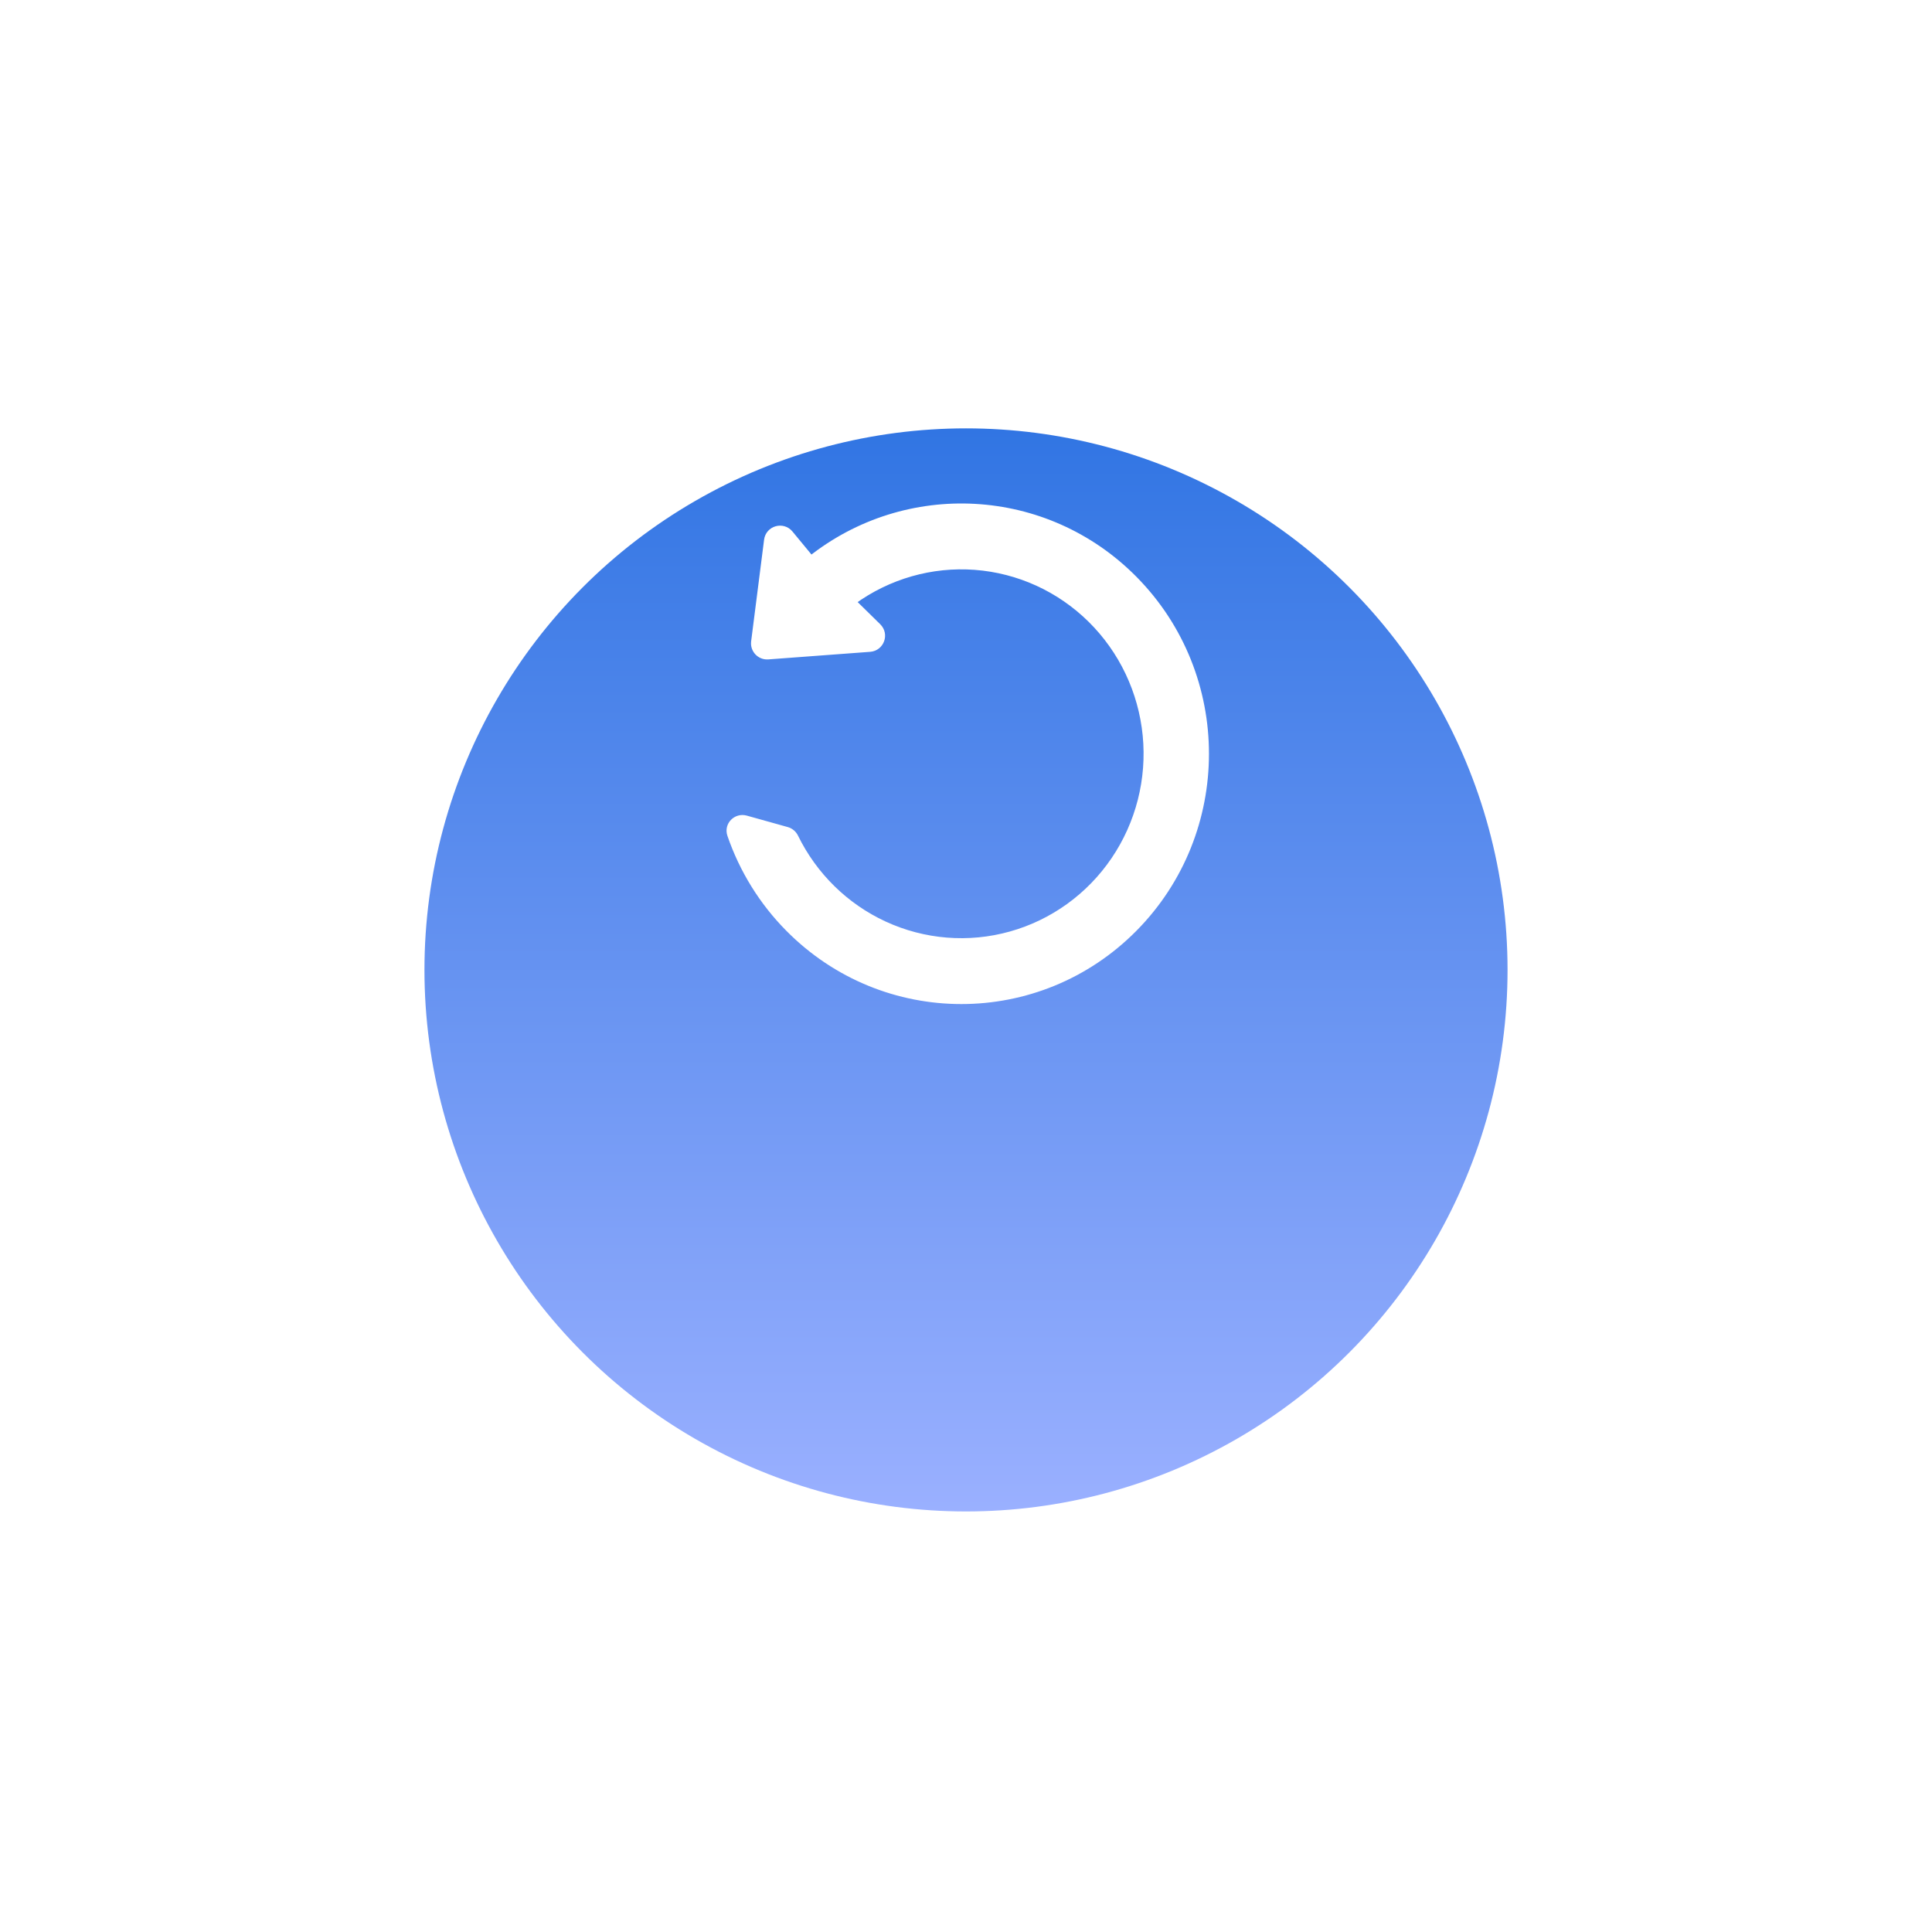 <svg width="132" height="132" viewBox="0 0 132 132" fill="none" xmlns="http://www.w3.org/2000/svg">
<g id="reset">
<g id="Ellipse 2" filter="url(#filter0_dii_87_440)">
<circle cx="66" cy="52" r="37" fill="url(#paint0_linear_87_440)"/>
</g>
<path id="Vector" d="M77.435 39.622C71.413 33.533 61.921 33.093 55.398 38.304L53.912 36.505C53.466 35.965 52.59 36.218 52.502 36.913L51.618 43.854C51.554 44.356 51.966 44.791 52.471 44.753L59.43 44.235C60.115 44.184 60.422 43.348 59.931 42.866L58.211 41.176C58.172 41.137 58.175 41.073 58.218 41.038C60.653 39.262 63.629 38.411 66.622 38.635C69.617 38.859 72.438 40.145 74.587 42.267C76.737 44.39 78.078 47.212 78.372 50.236C78.666 53.261 77.895 56.293 76.195 58.799C74.496 61.304 71.977 63.122 69.082 63.932C66.188 64.743 63.104 64.494 60.373 63.23C57.71 61.997 55.549 59.875 54.251 57.222C54.151 57.017 53.968 56.86 53.742 56.797L50.941 56.014C50.346 55.848 49.773 56.4 49.984 57.012C50.806 59.405 52.155 61.583 53.934 63.379C60.422 69.941 70.946 69.941 77.435 63.379C83.922 56.818 83.922 46.182 77.435 39.622Z" fill="white" stroke="white" stroke-width="0.6"/>
</g>
<defs>
<filter id="filter0_dii_87_440" x="0.467" y="0.733" width="131.067" height="131.067" filterUnits="userSpaceOnUse" color-interpolation-filters="sRGB">
<feFlood flood-opacity="0" result="BackgroundImageFix"/>
<feColorMatrix in="SourceAlpha" type="matrix" values="0 0 0 0 0 0 0 0 0 0 0 0 0 0 0 0 0 0 127 0" result="hardAlpha"/>
<feOffset dy="14.267"/>
<feGaussianBlur stdDeviation="14.267"/>
<feColorMatrix type="matrix" values="0 0 0 0 0.192 0 0 0 0 0.126 0 0 0 0 0.001 0 0 0 0.24 0"/>
<feBlend mode="normal" in2="BackgroundImageFix" result="effect1_dropShadow_87_440"/>
<feBlend mode="normal" in="SourceGraphic" in2="effect1_dropShadow_87_440" result="shape"/>
<feColorMatrix in="SourceAlpha" type="matrix" values="0 0 0 0 0 0 0 0 0 0 0 0 0 0 0 0 0 0 127 0" result="hardAlpha"/>
<feOffset dy="4.439"/>
<feGaussianBlur stdDeviation="2.219"/>
<feComposite in2="hardAlpha" operator="arithmetic" k2="-1" k3="1"/>
<feColorMatrix type="matrix" values="0 0 0 0 0.422 0 0 0 0 0.602 0 0 0 0 0.983 0 0 0 1 0"/>
<feBlend mode="normal" in2="shape" result="effect2_innerShadow_87_440"/>
<feColorMatrix in="SourceAlpha" type="matrix" values="0 0 0 0 0 0 0 0 0 0 0 0 0 0 0 0 0 0 127 0" result="hardAlpha"/>
<feOffset dy="-4.439"/>
<feGaussianBlur stdDeviation="2.219"/>
<feComposite in2="hardAlpha" operator="arithmetic" k2="-1" k3="1"/>
<feColorMatrix type="matrix" values="0 0 0 0 0.29 0 0 0 0 0.298 0 0 0 0 0.867 0 0 0 1 0"/>
<feBlend mode="normal" in2="effect2_innerShadow_87_440" result="effect3_innerShadow_87_440"/>
</filter>
<linearGradient id="paint0_linear_87_440" x1="66" y1="15" x2="66" y2="89" gradientUnits="userSpaceOnUse">
<stop stop-color="#3175E3"/>
<stop offset="1" stop-color="#9AB0FF"/>
</linearGradient>
</defs>
</svg>
